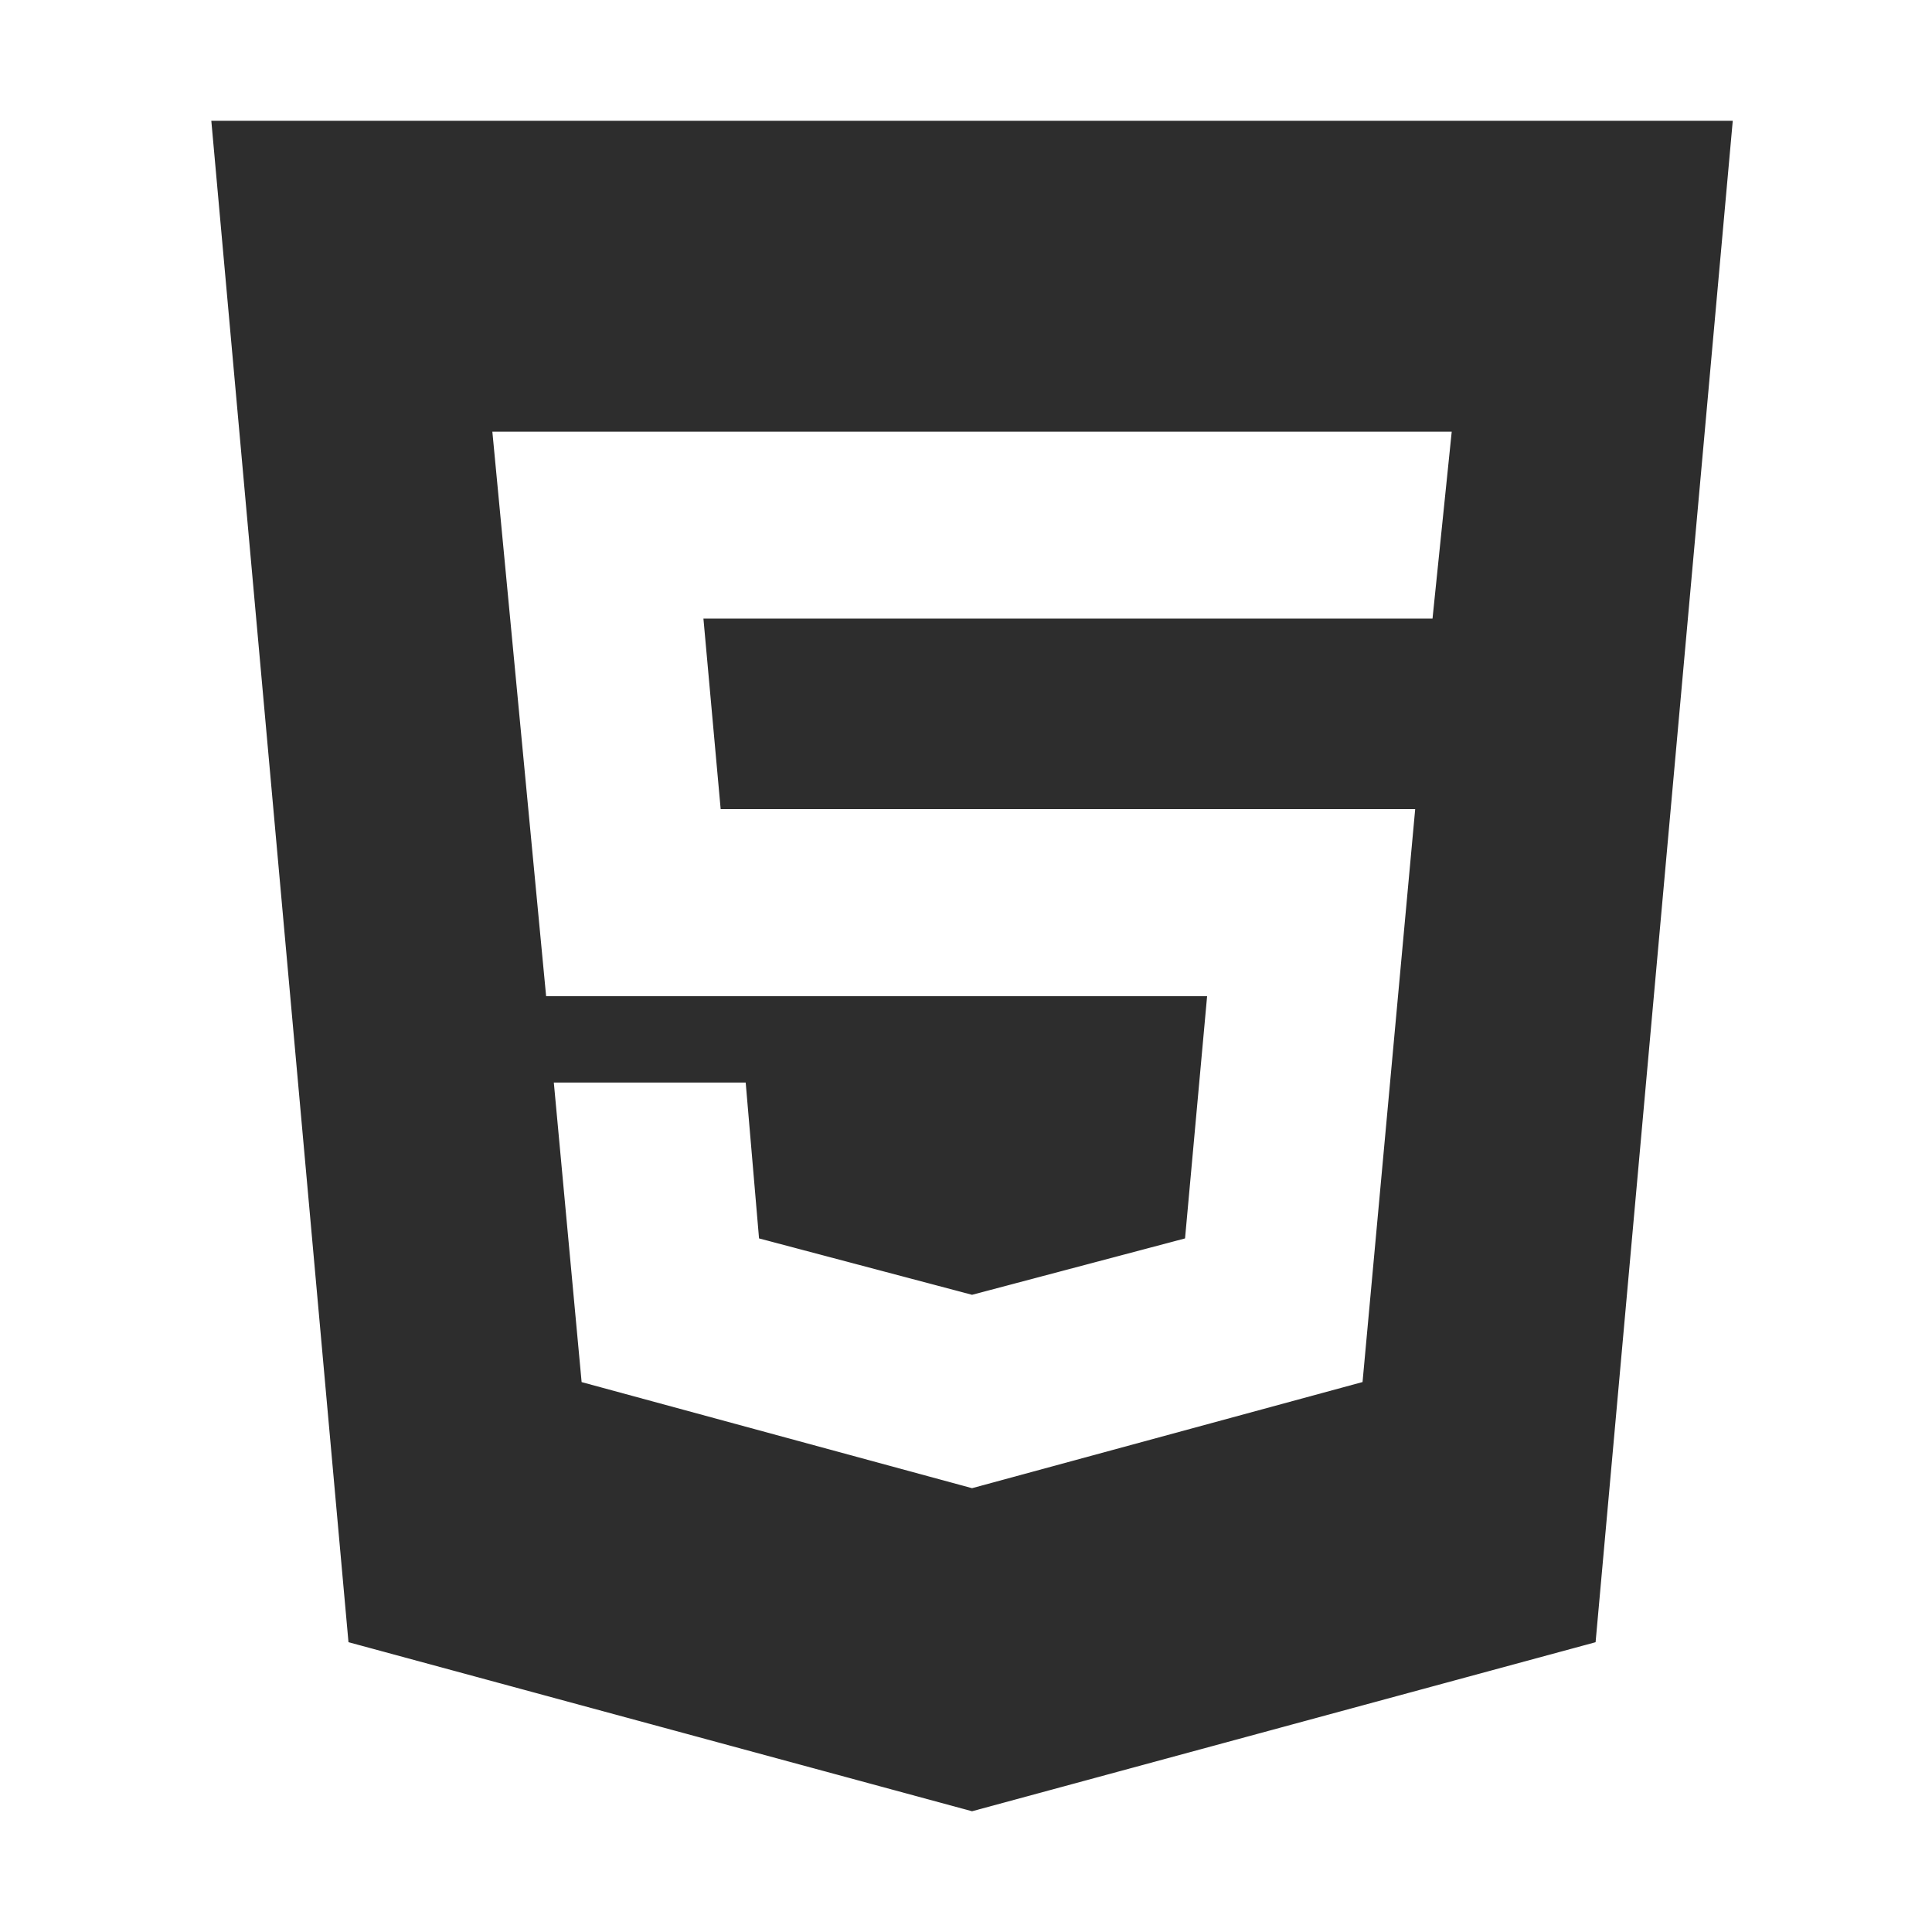 <svg width="64" height="64" viewBox="0 0 64 64" fill="none" xmlns="http://www.w3.org/2000/svg">
<path d="M32.2 49.298L45.136 45.782L46.88 26.803H23.873L23.302 20.492H47.454L48.09 14.301H16.31L18.091 33H39.987L39.256 41.024L32.2 42.892L25.144 41.024L24.702 35.861H18.346L19.267 45.784L32.2 49.298ZM7 4H57.4L52.856 54.4L32.2 60L11.544 54.4L7 4Z" fill="#2D2D2D"/>
</svg>
